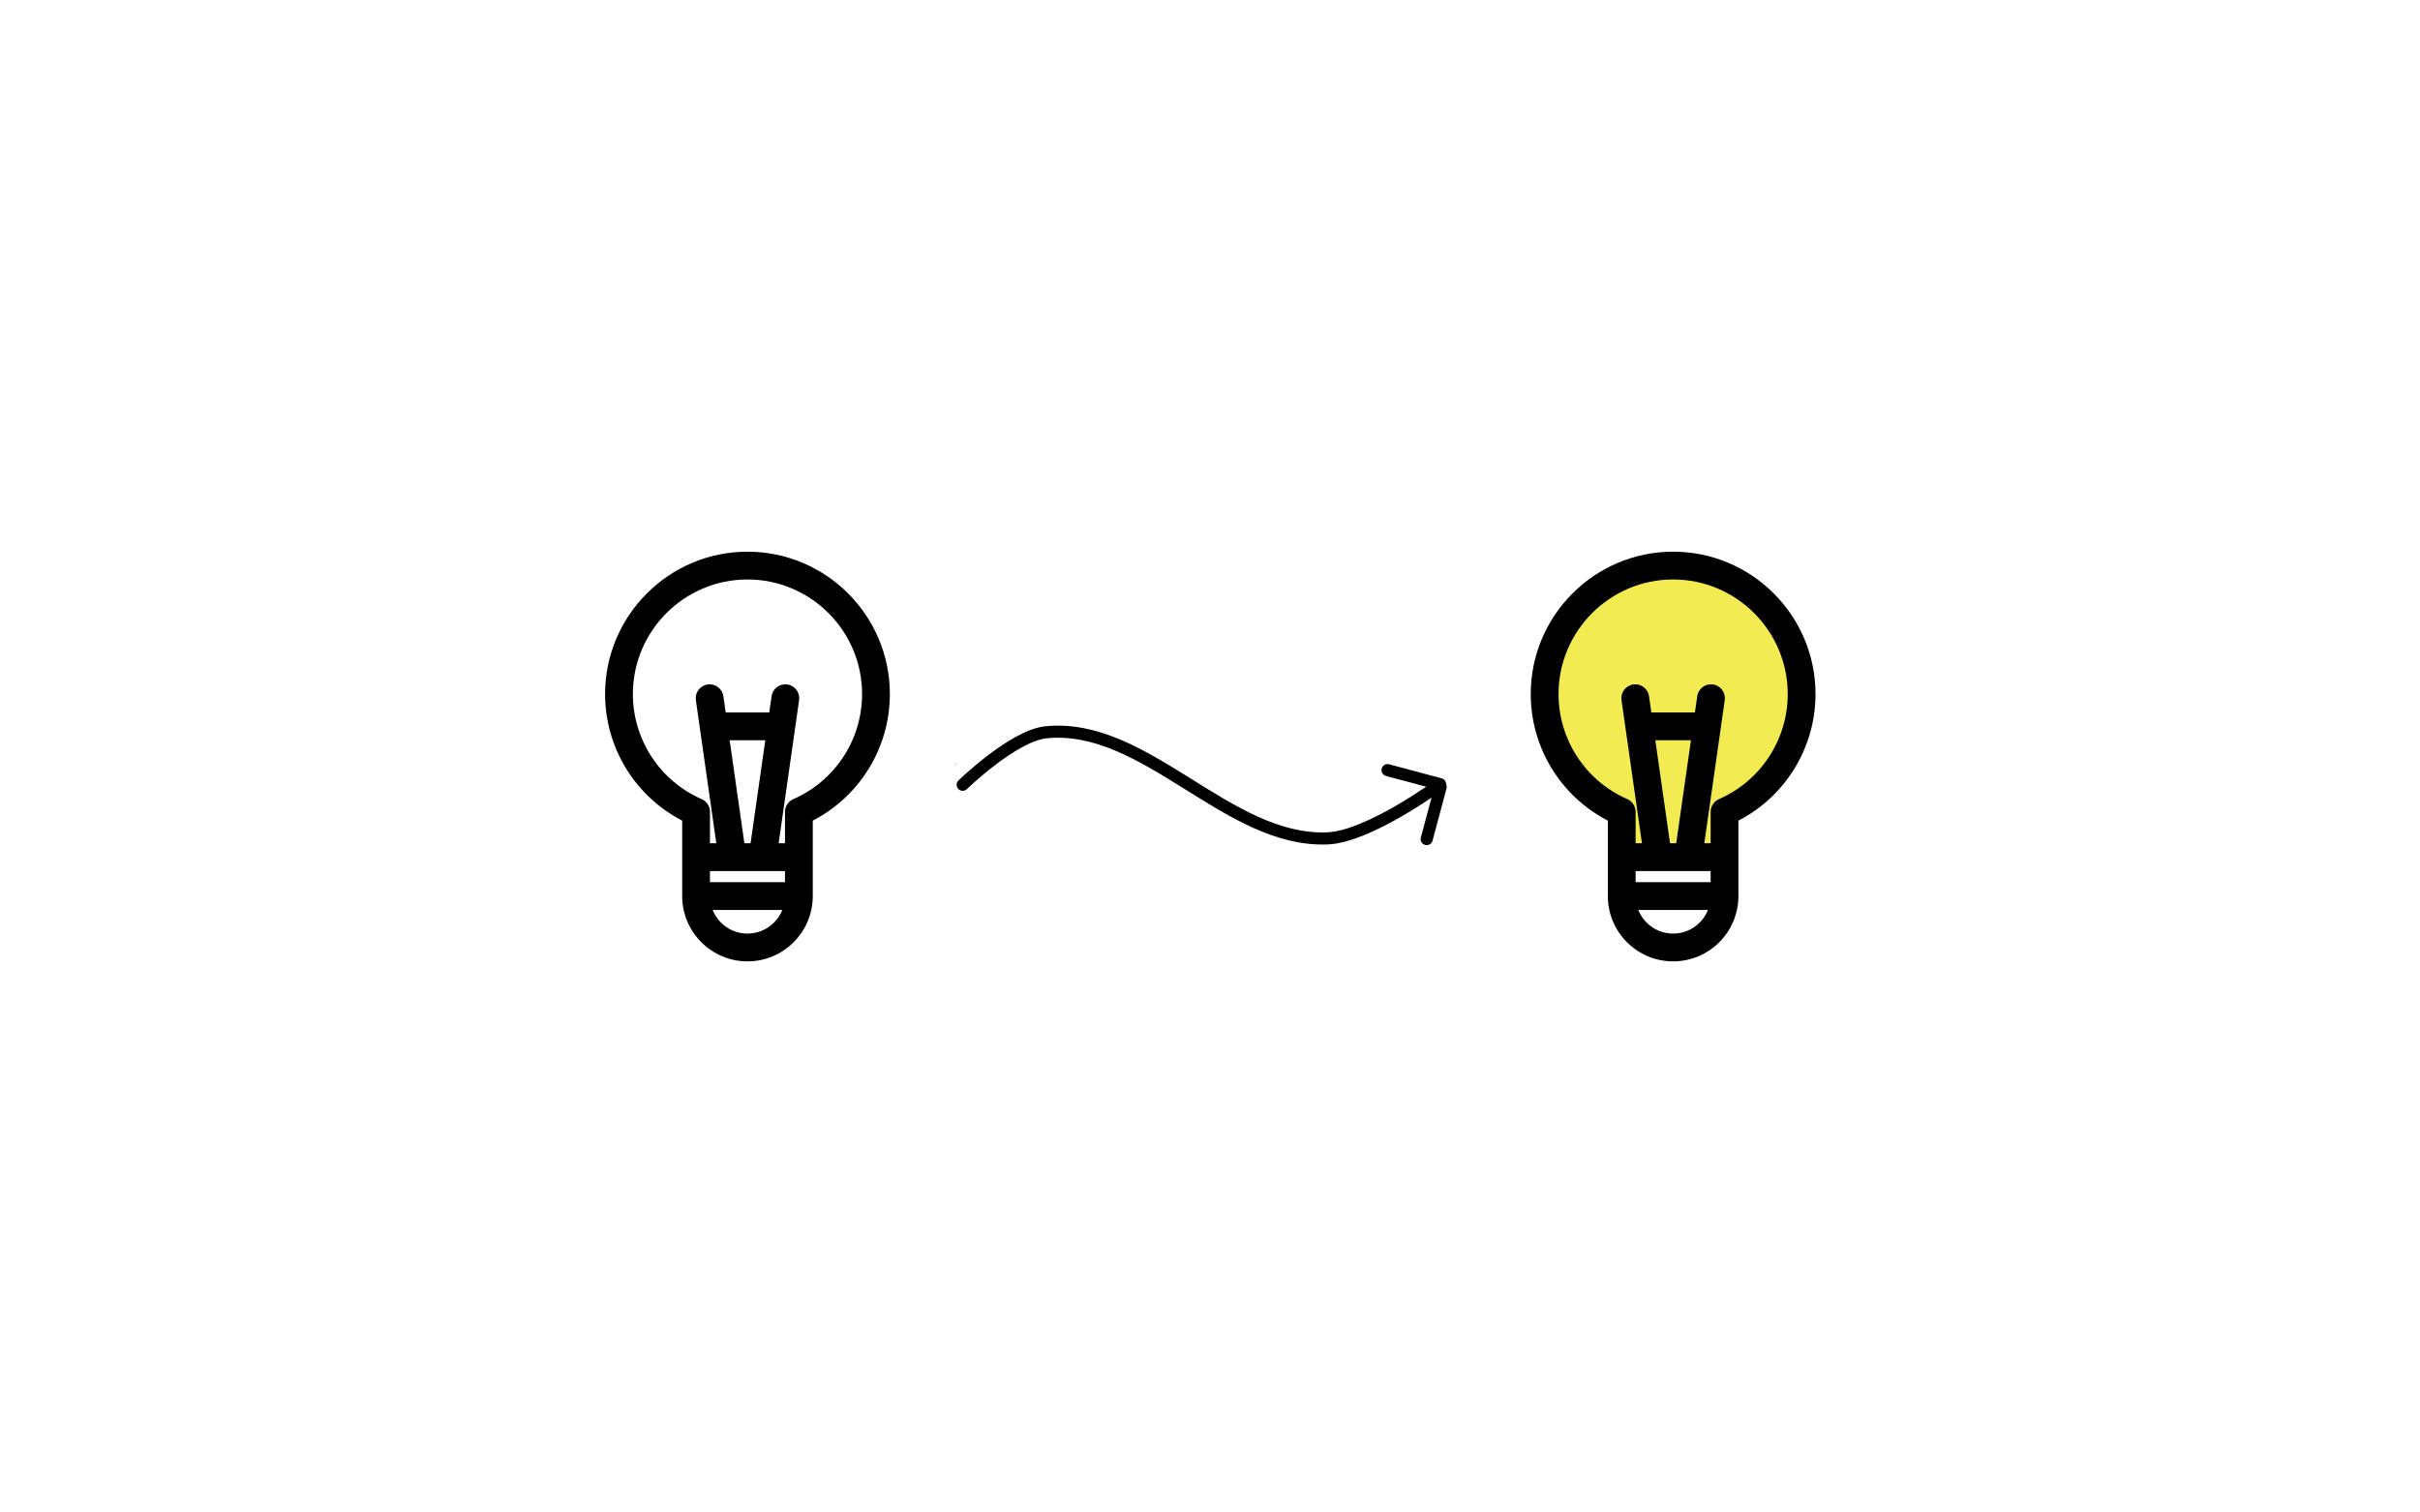 <?xml version="1.0" encoding="UTF-8" standalone="no"?>
<!-- Created with Inkscape (http://www.inkscape.org/) -->

<svg
   width="400mm"
   height="250mm"
   viewBox="0 0 400 250"
   version="1.1"
   id="svg1"
   xml:space="preserve"
   inkscape:version="1.4.1 (93de688d07, 2025-03-30)"
   sodipodi:docname="logo-dark.svg"
   xmlns:inkscape="http://www.inkscape.org/namespaces/inkscape"
   xmlns:sodipodi="http://sodipodi.sourceforge.net/DTD/sodipodi-0.dtd"
   xmlns="http://www.w3.org/2000/svg"
   xmlns:svg="http://www.w3.org/2000/svg"><sodipodi:namedview
     id="namedview1"
     pagecolor="#ffffff"
     bordercolor="#111111"
     borderopacity="1"
     inkscape:showpageshadow="0"
     inkscape:pageopacity="0"
     inkscape:pagecheckerboard="1"
     inkscape:deskcolor="#d1d1d1"
     inkscape:document-units="mm"
     inkscape:zoom="0.701675"
     inkscape:cx="818.04254"
     inkscape:cy="365.55385"
     inkscape:window-width="2112"
     inkscape:window-height="1206"
     inkscape:window-x="0"
     inkscape:window-y="0"
     inkscape:window-maximized="0"
     inkscape:current-layer="layer1" /><defs
     id="defs1" /><g
     inkscape:label="Layer 1"
     inkscape:groupmode="layer"
     id="layer1"><rect
       style="fill:#f2eb52;fill-opacity:1;stroke:none;stroke-width:2;stroke-linecap:round;stroke-dasharray:none;stroke-dashoffset:21.5;stroke-opacity:1"
       id="rect7"
       width="14.235"
       height="11.689"
       x="269.419"
       y="129.054" /><ellipse
       style="fill:#f2eb52;fill-opacity:1;stroke:none;stroke-width:2.239;stroke-linecap:round;stroke-dasharray:none;stroke-dashoffset:21.5;stroke-opacity:1"
       id="path7"
       cx="276.442"
       cy="114.913"
       rx="19.466"
       ry="19.891" /><g
       style="fill:#000000"
       id="g3"
       transform="matrix(0.228,0,0,0.228,89.692,91.189)"><g
         id="g2">
	<g
   id="g1">
		<path
   d="M 148.5,0 C 91.583,0 45.276,46.306 45.276,103.224 c 0,38.79 21.728,74.101 55.892,91.734 v 54.711 c 0,26.099 21.233,47.332 47.332,47.332 26.099,0 47.332,-21.233 47.332,-47.332 v -54.711 c 34.163,-17.633 55.892,-52.943 55.892,-91.734 C 251.724,46.306 205.419,0 148.5,0 Z m 0,276.859 c -11.436,0 -21.238,-7.1 -25.249,-17.12 h 50.498 c -4.01,10.02 -13.812,17.12 -25.249,17.12 z m 27.191,-37.261 H 121.31 v -8.087 h 54.381 z M 135.579,136.691 h 25.842 l -10.669,74.679 h -4.505 z m 46.15,42.685 c -3.667,1.603 -6.037,5.225 -6.037,9.228 v 22.766 h -4.593 l 14.819,-103.728 c 0.787,-5.505 -3.039,-10.607 -8.545,-11.393 -5.501,-0.785 -10.606,3.038 -11.393,8.545 l -1.68,11.756 h -31.597 l -1.68,-11.756 c -0.788,-5.506 -5.885,-9.333 -11.393,-8.545 -5.506,0.787 -9.332,5.888 -8.545,11.393 l 14.819,103.728 h -4.593 v -22.766 c 0,-4.003 -2.37,-7.625 -6.037,-9.228 C 84.988,166.14 65.42,136.247 65.42,103.224 c 0,-45.811 37.271,-83.082 83.082,-83.082 45.811,0 83.082,37.271 83.082,83.082 -0.001,33.023 -19.569,62.915 -49.855,76.152 z"
   id="path1" />
	</g>
</g></g><g
       style="fill:#000000"
       id="g3-3"
       transform="matrix(0.228,0,0,0.228,242.692,91.189)"><g
         id="g2-5">
	<g
   id="g1-6">
		<path
   d="M 148.5,0 C 91.583,0 45.276,46.306 45.276,103.224 c 0,38.79 21.728,74.101 55.892,91.734 v 54.711 c 0,26.099 21.233,47.332 47.332,47.332 26.099,0 47.332,-21.233 47.332,-47.332 v -54.711 c 34.163,-17.633 55.892,-52.943 55.892,-91.734 C 251.724,46.306 205.419,0 148.5,0 Z m 0,276.859 c -11.436,0 -21.238,-7.1 -25.249,-17.12 h 50.498 c -4.01,10.02 -13.812,17.12 -25.249,17.12 z m 27.191,-37.261 H 121.31 v -8.087 h 54.381 z M 135.579,136.691 h 25.842 l -10.669,74.679 h -4.505 z m 46.15,42.685 c -3.667,1.603 -6.037,5.225 -6.037,9.228 v 22.766 h -4.593 l 14.819,-103.728 c 0.787,-5.505 -3.039,-10.607 -8.545,-11.393 -5.501,-0.785 -10.606,3.038 -11.393,8.545 l -1.68,11.756 h -31.597 l -1.68,-11.756 c -0.788,-5.506 -5.885,-9.333 -11.393,-8.545 -5.506,0.787 -9.332,5.888 -8.545,11.393 l 14.819,103.728 h -4.593 v -22.766 c 0,-4.003 -2.37,-7.625 -6.037,-9.228 C 84.988,166.14 65.42,136.247 65.42,103.224 c 0,-45.811 37.271,-83.082 83.082,-83.082 45.811,0 83.082,37.271 83.082,83.082 -0.001,33.023 -19.569,62.915 -49.855,76.152 z"
   id="path1-2" />
	</g>
</g></g><circle
       id="path3"
       style="fill:#cacaca;stroke:#cacaca;stroke-width:0.265"
       cx="157.994"
       cy="126.32"
       r="0.05" /><path
       style="fill:none;stroke:#000000;stroke-width:2;stroke-linecap:round;stroke-dasharray:none;stroke-dashoffset:21.5;stroke-opacity:1"
       d="m 159.125,129.713 c 0,0 8.368,-8.125 13.763,-8.673 16.502,-1.674 29.998,18.256 46.569,17.534 6.824,-0.297 18.477,-8.861 18.477,-8.861"
       id="path4"
       sodipodi:nodetypes="cssc" /><path
       style="fill:none;stroke:#000000;stroke-width:2;stroke-linecap:round;stroke-dasharray:none;stroke-dashoffset:21.5;stroke-opacity:1"
       d="m 238.122,130.09 -2.305,8.604"
       id="path5" /><path
       style="fill:none;stroke:#000000;stroke-width:2;stroke-linecap:round;stroke-dasharray:none;stroke-dashoffset:21.5;stroke-opacity:1"
       d="m 238.028,129.619 -8.681,-2.326"
       id="path6" /></g></svg>
